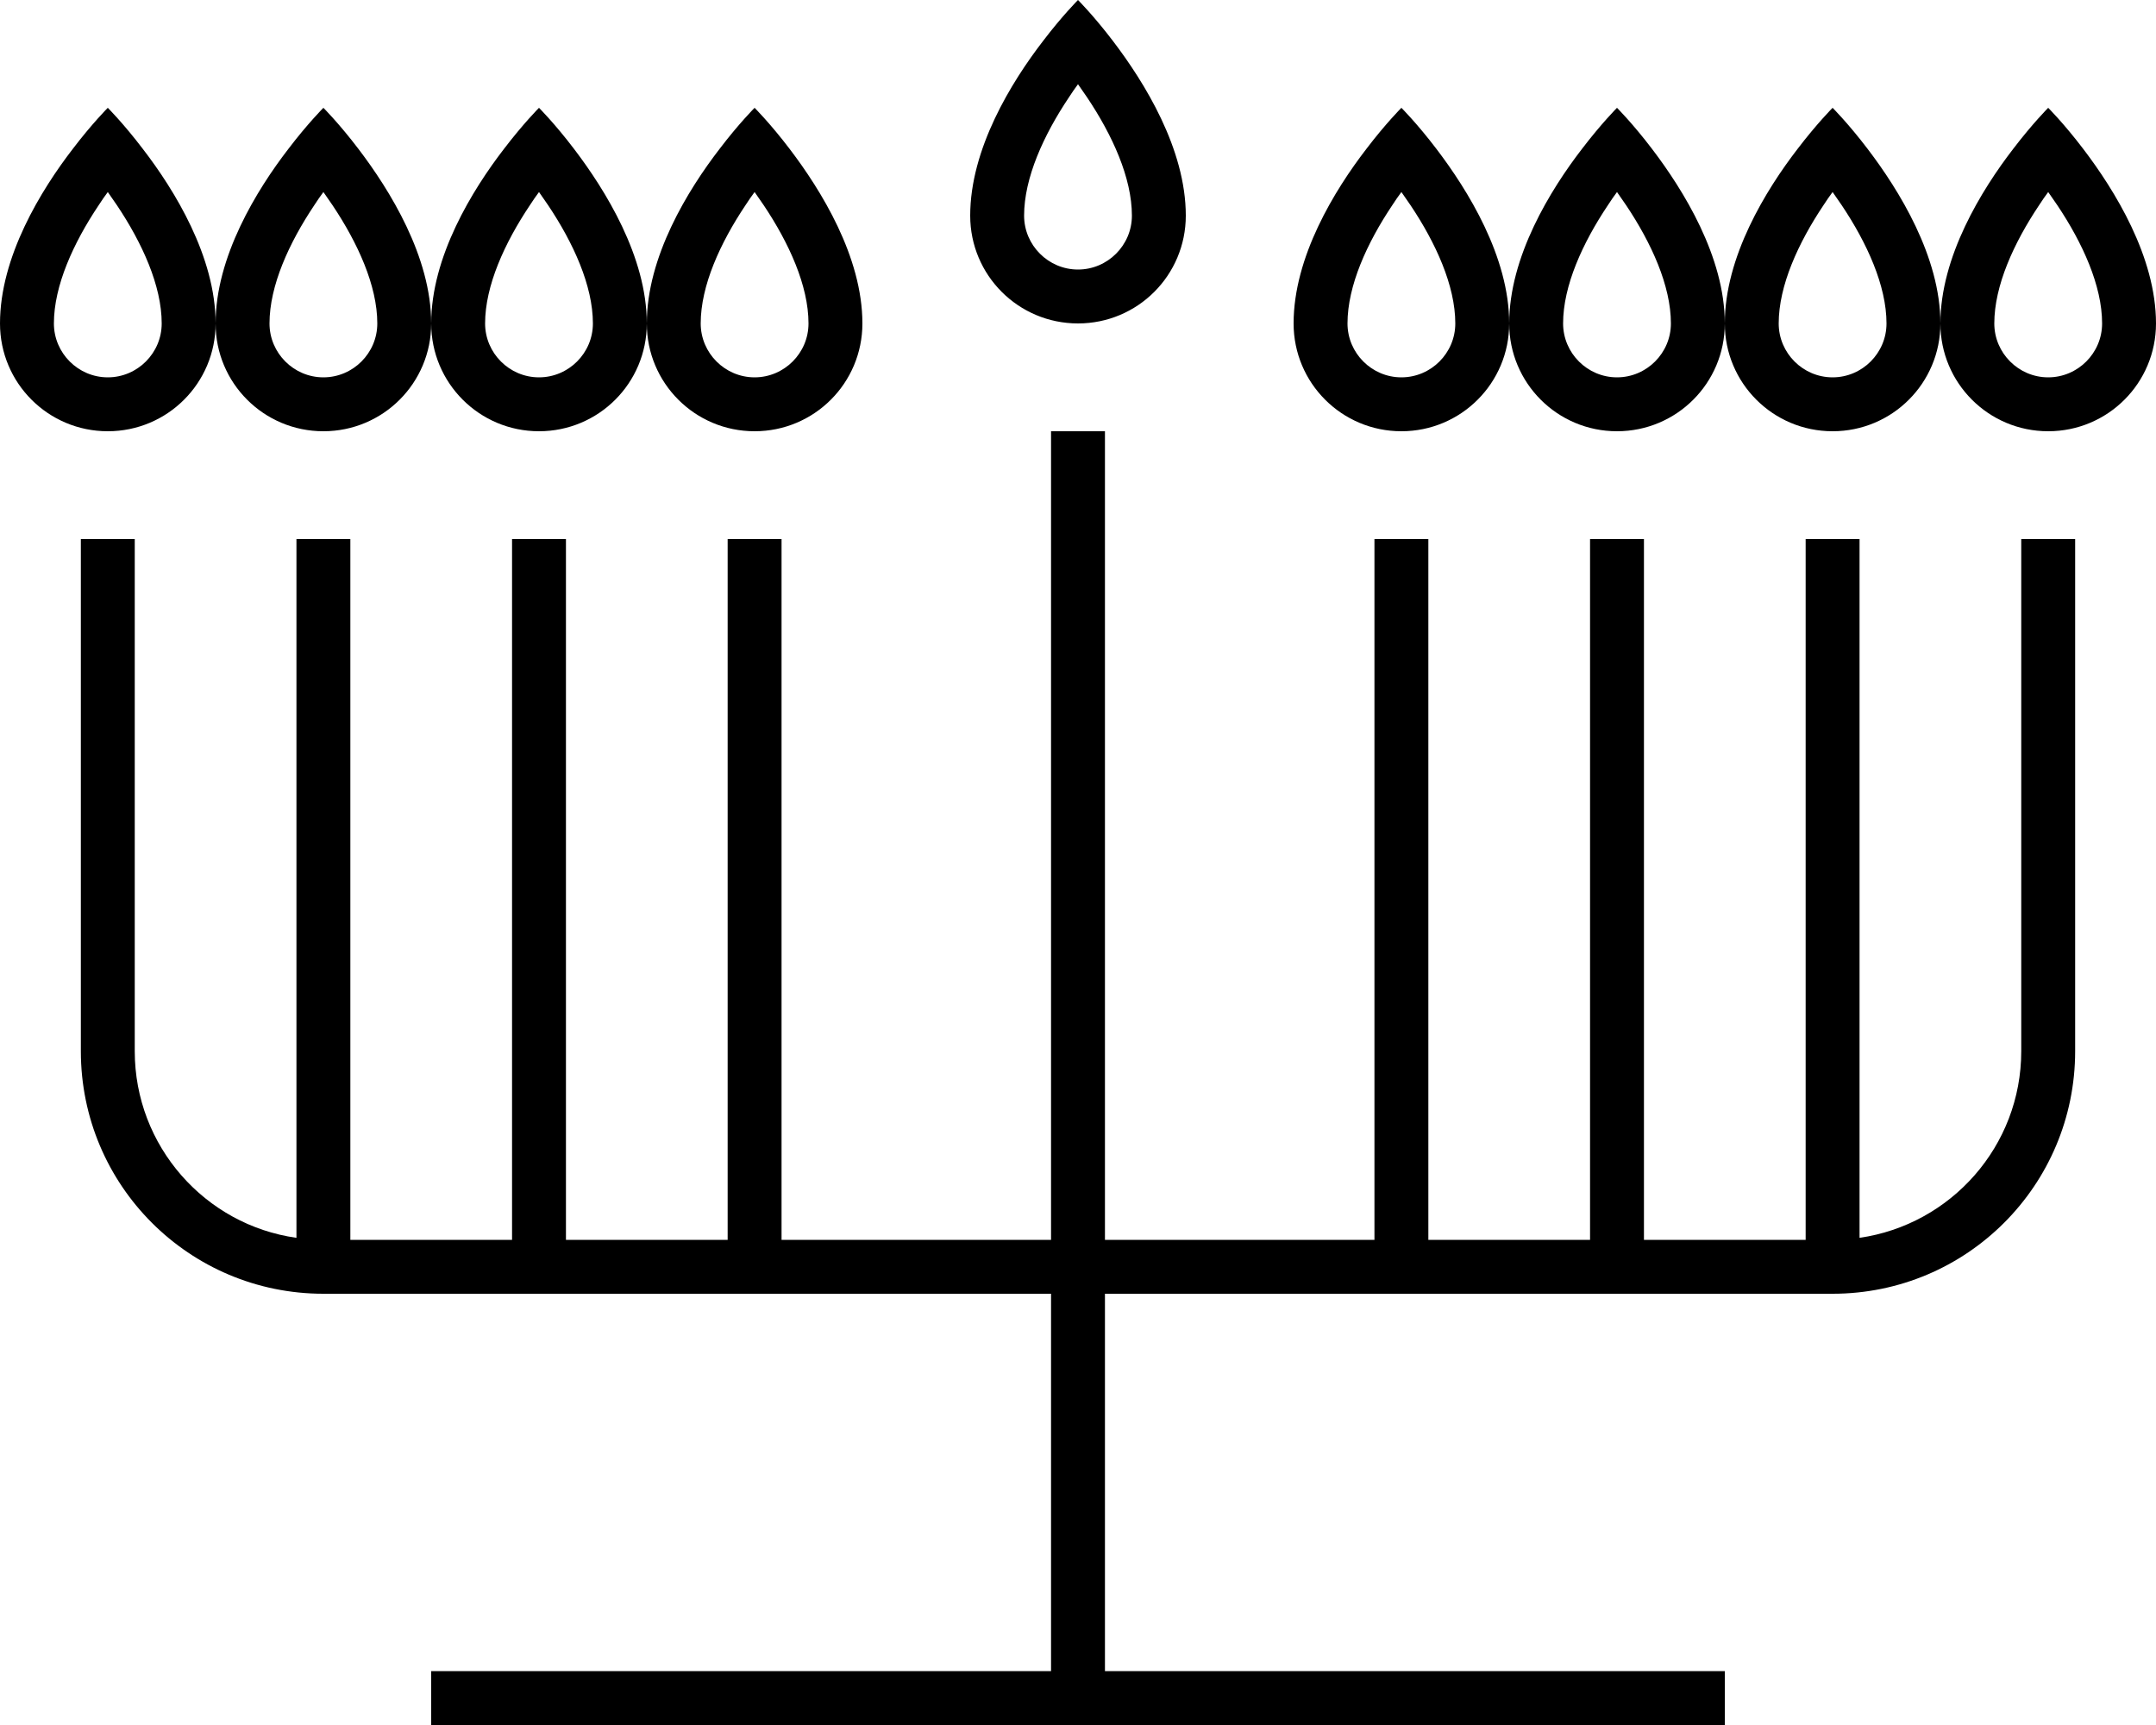 <svg fill="currentColor" xmlns="http://www.w3.org/2000/svg" viewBox="0 0 640 512"><!--! Font Awesome Pro 7.0.1 by @fontawesome - https://fontawesome.com License - https://fontawesome.com/license (Commercial License) Copyright 2025 Fonticons, Inc. --><path fill="currentColor" d="M320 80c8.8 0 16-7.2 16-16 0-11.2-5.8-23.9-13.3-35.1-.9-1.3-1.8-2.6-2.7-3.9-.9 1.2-1.8 2.5-2.7 3.9-7.5 11.2-13.3 23.9-13.3 35.1 0 8.8 7.2 16 16 16zM309.6 12.2C315.3 4.7 320 0 320 0s4.7 4.7 10.4 12.2c9.3 12.2 21.6 32 21.6 51.8 0 17.7-14.3 32-32 32s-32-14.3-32-32c0-19.8 12.2-39.6 21.6-51.8zM224 112c8.8 0 16-7.2 16-16 0-11.2-5.8-23.9-13.3-35.1-.9-1.3-1.8-2.6-2.7-3.9-.9 1.2-1.8 2.5-2.7 3.9-7.5 11.2-13.3 23.9-13.3 35.1 0 8.8 7.2 16 16 16zM213.6 44.2C219.3 36.7 224 32 224 32s4.7 4.7 10.4 12.2c9.3 12.2 21.6 32 21.6 51.8 0 17.7-14.3 32-32 32s-32-14.3-32-32c0 17.7-14.3 32-32 32s-32-14.3-32-32c0 17.7-14.3 32-32 32S64 113.7 64 96c0 17.7-14.3 32-32 32S0 113.7 0 96C0 76.2 12.2 56.4 21.6 44.2 27.3 36.7 32 32 32 32s4.7 4.7 10.4 12.2C51.8 56.4 64 76.2 64 96 64 76.2 76.2 56.4 85.6 44.2 91.3 36.7 96 32 96 32s4.7 4.7 10.4 12.2c9.3 12.2 21.6 32 21.6 51.8 0-19.8 12.2-39.6 21.6-51.8 5.8-7.6 10.4-12.2 10.4-12.2s4.7 4.7 10.4 12.2c9.3 12.2 21.6 32 21.6 51.8 0-19.8 12.2-39.6 21.6-51.8zM176 96c0-11.2-5.8-23.9-13.3-35.1-.9-1.3-1.8-2.6-2.7-3.9-.9 1.2-1.8 2.5-2.7 3.9-7.5 11.2-13.3 23.9-13.3 35.1 0 8.8 7.2 16 16 16s16-7.2 16-16zM96 112c8.8 0 16-7.2 16-16 0-11.2-5.8-23.9-13.3-35.1-.9-1.3-1.8-2.6-2.7-3.9-.9 1.2-1.8 2.5-2.7 3.9-7.5 11.2-13.3 23.9-13.3 35.1 0 8.8 7.2 16 16 16zM48 96c0-11.2-5.8-23.9-13.3-35.1-.9-1.3-1.8-2.6-2.7-3.9-.9 1.2-1.8 2.5-2.7 3.9-7.5 11.2-13.3 23.9-13.3 35.1 0 8.8 7.2 16 16 16s16-7.2 16-16zm368 16c8.8 0 16-7.2 16-16 0-11.2-5.8-23.9-13.3-35.1-.9-1.3-1.8-2.6-2.7-3.9-.9 1.2-1.8 2.5-2.7 3.9-7.5 11.2-13.3 23.9-13.3 35.1 0 8.8 7.2 16 16 16zM405.6 44.2C411.3 36.7 416 32 416 32s4.7 4.7 10.4 12.2c9.3 12.2 21.6 32 21.6 51.8 0-19.8 12.2-39.6 21.6-51.8 5.8-7.6 10.4-12.2 10.4-12.2s4.7 4.7 10.4 12.2c9.3 12.2 21.6 32 21.6 51.8 0-19.8 12.2-39.6 21.6-51.8 5.8-7.6 10.4-12.2 10.4-12.2s4.7 4.7 10.4 12.2c9.3 12.2 21.6 32 21.6 51.8 0-19.8 12.2-39.6 21.6-51.8 5.8-7.6 10.4-12.2 10.4-12.2s4.7 4.7 10.4 12.2c9.3 12.2 21.6 32 21.6 51.8 0 17.7-14.3 32-32 32s-32-14.3-32-32c0 17.7-14.3 32-32 32s-32-14.3-32-32c0 17.7-14.3 32-32 32s-32-14.3-32-32c0 17.7-14.3 32-32 32s-32-14.3-32-32c0-19.8 12.2-39.6 21.6-51.8zM496 96c0-11.2-5.8-23.9-13.3-35.1-.9-1.3-1.8-2.6-2.7-3.9-.9 1.2-1.8 2.5-2.7 3.9-7.5 11.2-13.3 23.9-13.3 35.1 0 8.8 7.2 16 16 16s16-7.2 16-16zm48 16c8.8 0 16-7.2 16-16 0-11.2-5.8-23.9-13.3-35.1-.9-1.3-1.8-2.6-2.7-3.9-.9 1.2-1.8 2.5-2.7 3.9-7.5 11.2-13.3 23.9-13.3 35.1 0 8.8 7.2 16 16 16zm80-16c0-11.2-5.8-23.9-13.3-35.1-.9-1.3-1.8-2.6-2.7-3.9-.9 1.2-1.8 2.5-2.7 3.9-7.5 11.2-13.3 23.9-13.3 35.1 0 8.8 7.2 16 16 16s16-7.2 16-16zM328 128l0 240 80 0 0-208 16 0 0 208 48 0 0-208 16 0 0 208 48 0 0-208 16 0 0 207.4c27.1-3.9 48-27.2 48-55.4l0-152 16 0 0 152c0 39.8-32.2 72-72 72l-216 0 0 112 184 0 0 16-384 0 0-16 184 0 0-112-216 0c-39.8 0-72-32.2-72-72l0-144 0-8 16 0 0 152c0 28.2 20.9 51.6 48 55.4l0-207.4 16 0 0 208 48 0 0-208 16 0 0 208 48 0 0-208 16 0 0 208 80 0 0-240 16 0z"/></svg>